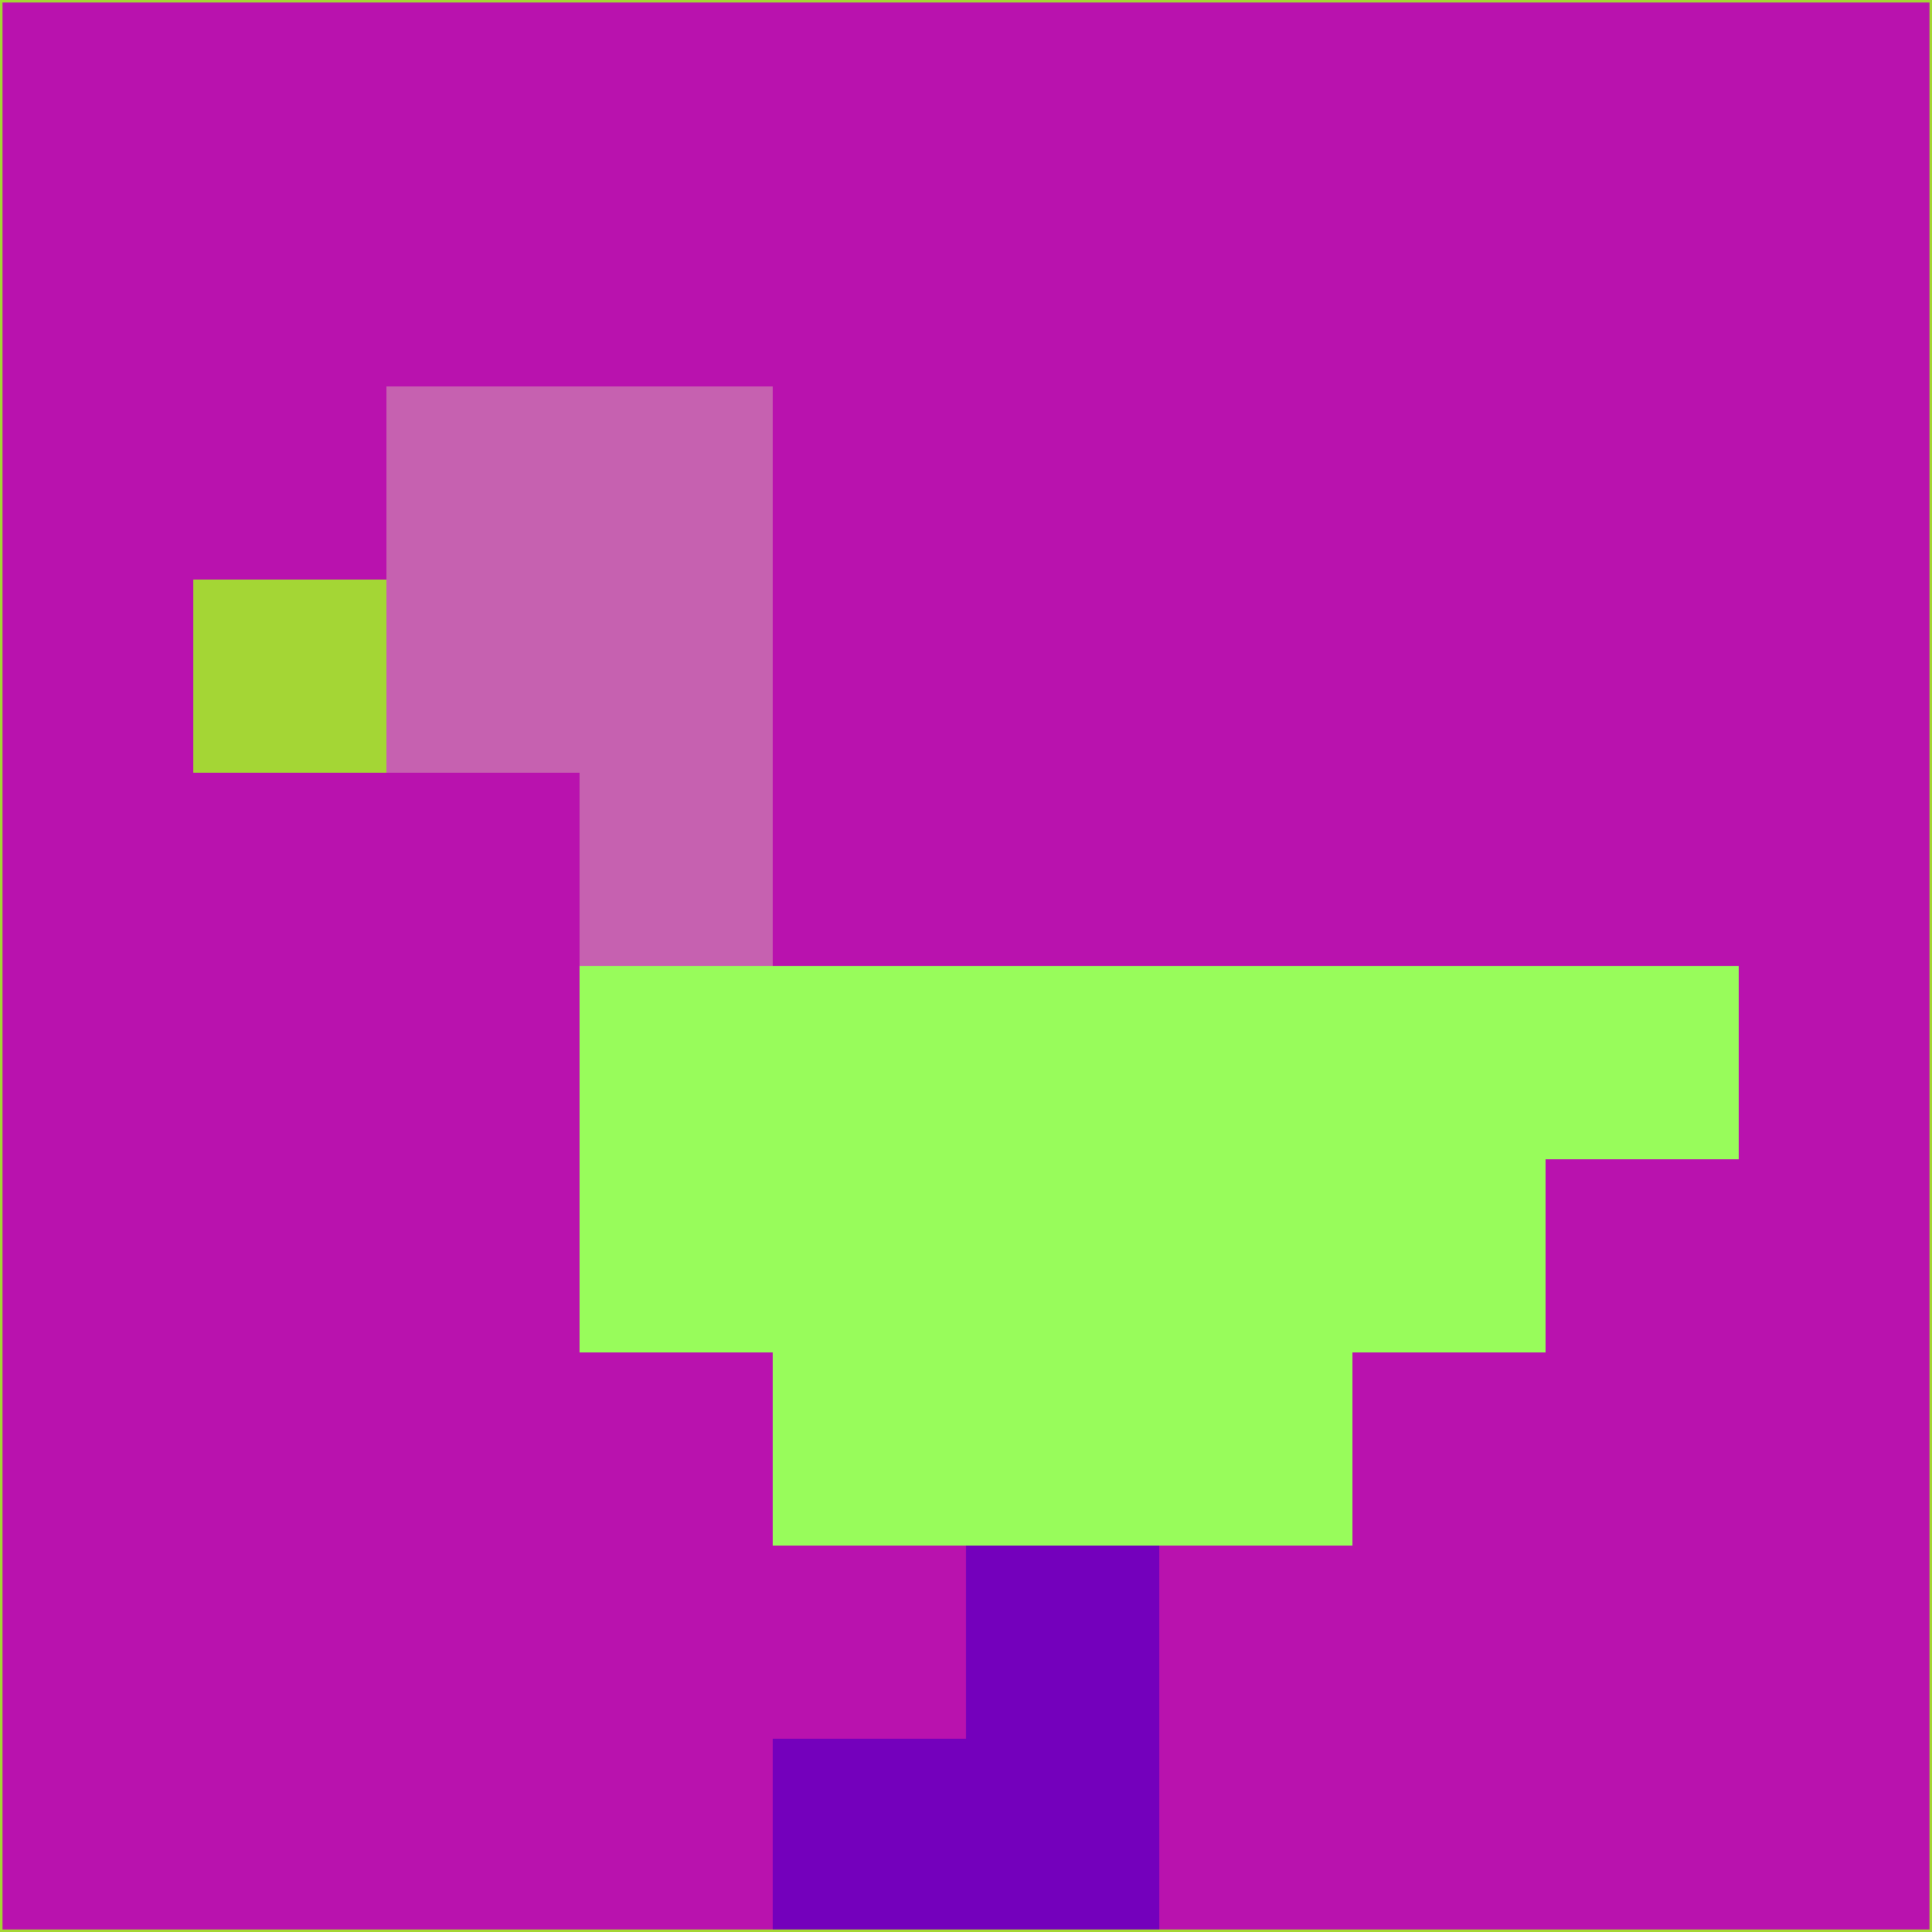<svg xmlns="http://www.w3.org/2000/svg" version="1.1" width="785" height="785">
  <title>'goose-pfp-694263' by Dmitri Cherniak (Cyberpunk Edition)</title>
  <desc>
    seed=14054
    backgroundColor=#b912ae
    padding=20
    innerPadding=0
    timeout=500
    dimension=1
    border=false
    Save=function(){return n.handleSave()}
    frame=12

    Rendered at 2024-09-15T22:37:00.788Z
    Generated in 1ms
    Modified for Cyberpunk theme with new color scheme
  </desc>
  <defs/>
  <rect width="100%" height="100%" fill="#b912ae"/>
  <g>
    <g id="0-0">
      <rect x="0" y="0" height="785" width="785" fill="#b912ae"/>
      <g>
        <!-- Neon blue -->
        <rect id="0-0-2-2-2-2" x="157" y="157" width="157" height="157" fill="#c661b0"/>
        <rect id="0-0-3-2-1-4" x="235.5" y="157" width="78.5" height="314" fill="#c661b0"/>
        <!-- Electric purple -->
        <rect id="0-0-4-5-5-1" x="314" y="392.5" width="392.5" height="78.5" fill="#98fc5b"/>
        <rect id="0-0-3-5-5-2" x="235.5" y="392.5" width="392.5" height="157" fill="#98fc5b"/>
        <rect id="0-0-4-5-3-3" x="314" y="392.5" width="235.5" height="235.5" fill="#98fc5b"/>
        <!-- Neon pink -->
        <rect id="0-0-1-3-1-1" x="78.5" y="235.5" width="78.5" height="78.5" fill="#a4d635"/>
        <!-- Cyber yellow -->
        <rect id="0-0-5-8-1-2" x="392.5" y="628" width="78.5" height="157" fill="#7400bc"/>
        <rect id="0-0-4-9-2-1" x="314" y="706.5" width="157" height="78.5" fill="#7400bc"/>
      </g>
      <rect x="0" y="0" stroke="#a4d635" stroke-width="2" height="785" width="785" fill="none"/>
    </g>
  </g>
  <script xmlns=""/>
</svg>